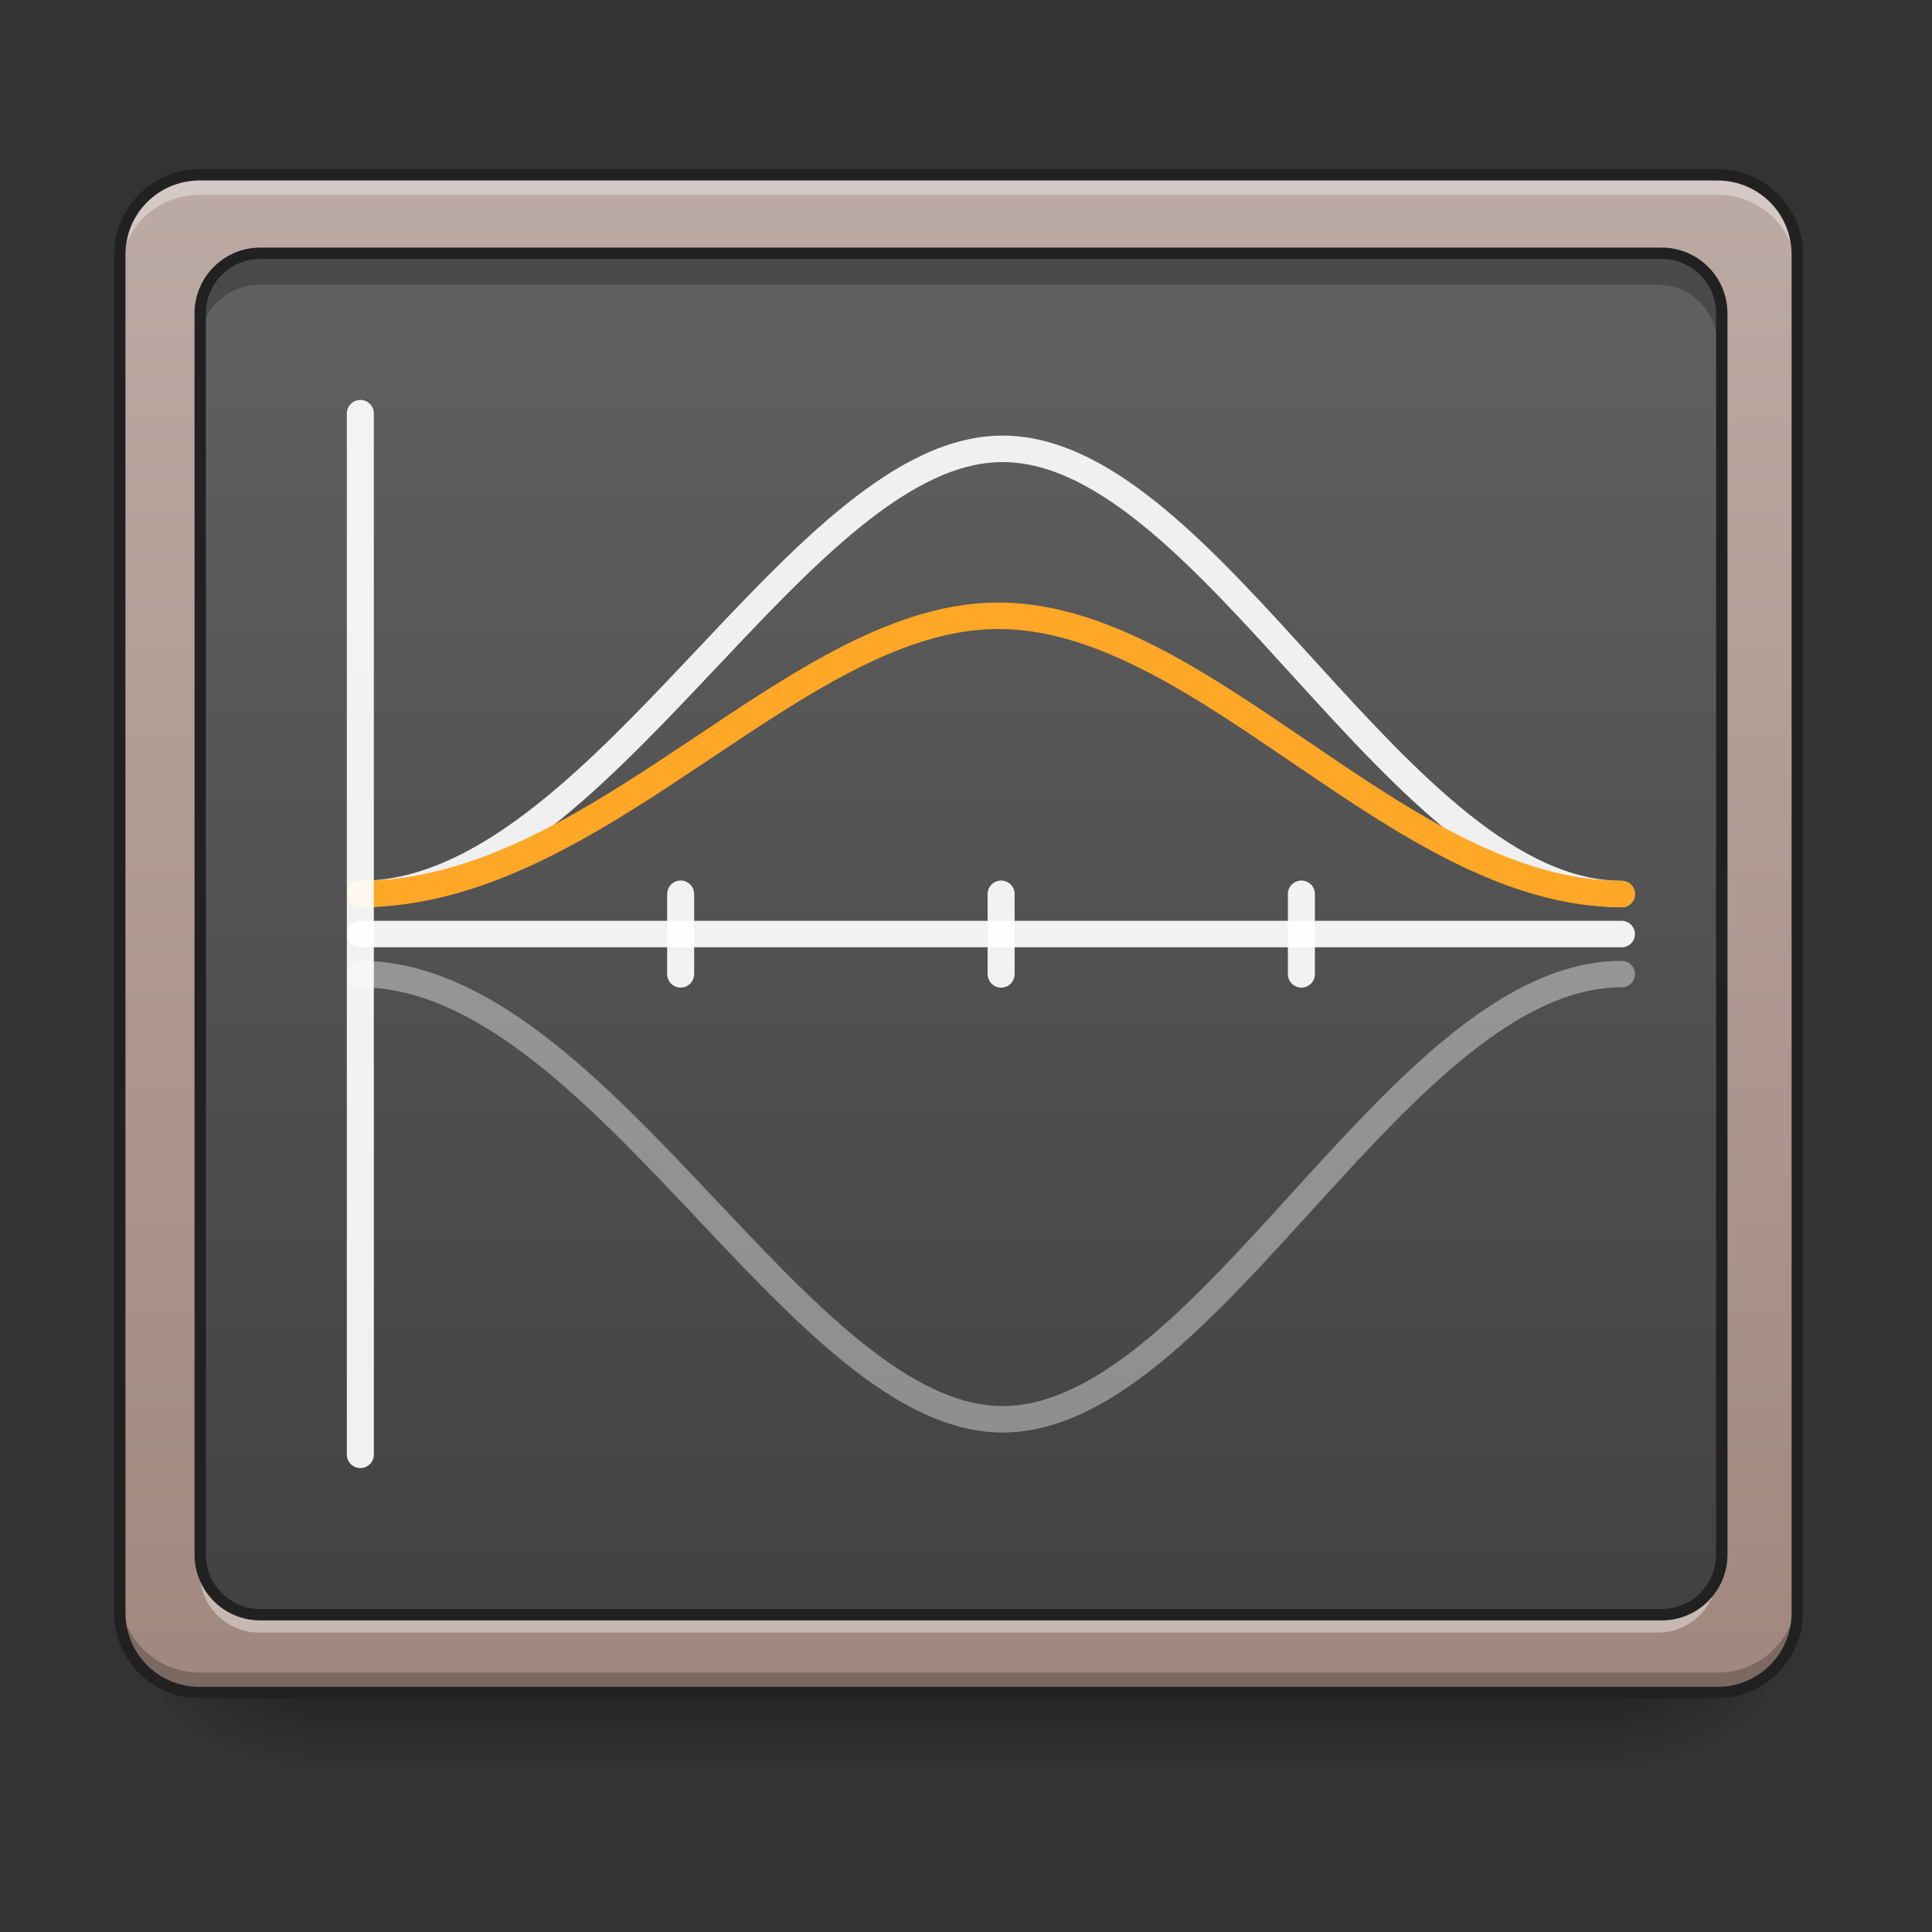 <svg height="48" viewBox="0 0 48 48" width="48" xmlns="http://www.w3.org/2000/svg" xmlns:xlink="http://www.w3.org/1999/xlink"><rect x="0" y="0" width="48" height="48" fill="#333333" stroke="none"/><linearGradient id="a" gradientUnits="userSpaceOnUse" x1="23.815" x2="23.815" y1="42.051" y2="44.035"><stop offset="0" stop-opacity=".275"/><stop offset="1" stop-opacity="0"/></linearGradient><linearGradient id="b"><stop offset="0" stop-opacity=".314"/><stop offset=".222" stop-opacity=".275"/><stop offset="1" stop-opacity="0"/></linearGradient><radialGradient id="c" cx="450.909" cy="189.579" gradientTransform="matrix(0 -.117 -.211 -0 79.684 95.393)" gradientUnits="userSpaceOnUse" r="21.167" xlink:href="#b"/><radialGradient id="d" cx="450.909" cy="189.579" gradientTransform="matrix(-0 .117 .211 0 -31.807 -11.291)" gradientUnits="userSpaceOnUse" r="21.167" xlink:href="#b"/><radialGradient id="e" cx="450.909" cy="189.579" gradientTransform="matrix(-0 -.117 .211 -0 -31.807 95.393)" gradientUnits="userSpaceOnUse" r="21.167" xlink:href="#b"/><radialGradient id="f" cx="450.909" cy="189.579" gradientTransform="matrix(0 .117 -.211 0 79.684 -11.291)" gradientUnits="userSpaceOnUse" r="21.167" xlink:href="#b"/><linearGradient id="g" gradientUnits="userSpaceOnUse" x1="23.815" x2="23.815" y1="42.051" y2="4.344"><stop offset="0" stop-color="#a1887f"/><stop offset="1" stop-color="#bcaaa4"/></linearGradient><linearGradient id="h" gradientTransform="matrix(.085 0 0 .084 2.268 20.478)" gradientUnits="userSpaceOnUse" x1="254" x2="254" y1="233.5" y2="-168.667"><stop offset="0" stop-color="#424242"/><stop offset="1" stop-color="#616161"/></linearGradient><path d="m7.691 42.051h32.496v1.984h-32.496zm0 0" fill="url(#a)"/><path d="m40.188 42.051h3.969v-1.984h-3.969zm0 0" fill="url(#c)"/><path d="m7.691 42.051h-3.969v1.984h3.969zm0 0" fill="url(#d)"/><path d="m7.691 42.051h-3.969v-1.984h3.969zm0 0" fill="url(#e)"/><path d="m40.188 42.051h3.969v1.984h-3.969zm0 0" fill="url(#f)"/><path d="m4.961 4.344h37.707c1.098 0 1.984.891 1.984 1.984v33.738c0 1.098-.887 1.984-1.984 1.984h-37.707c-1.094 0-1.984-.887-1.984-1.984v-33.738c0-1.094.891-1.984 1.984-1.984zm0 0" fill="url(#g)"/><path d="m4.961 4.344c-1.098 0-1.984.887-1.984 1.984v.496c0-1.098.887-1.984 1.984-1.984h37.707c1.102 0 1.984.887 1.984 1.984v-.496c0-1.098-.883-1.984-1.984-1.984zm0 0" fill="#fbfbfb" fill-opacity=".392"/><path d="m4.961 42.051c-1.098 0-1.984-.887-1.984-1.984v-.496c0 1.098.887 1.984 1.984 1.984h37.707c1.102 0 1.984-.887 1.984-1.984v.496c0 1.098-.883 1.984-1.984 1.984zm0 0" fill-opacity=".235"/><path d="m4.961 4.203c-1.176 0-2.125.949-2.125 2.125v33.738c0 1.176.949 2.125 2.125 2.125h37.707c1.176 0 2.125-.949 2.125-2.125v-33.738c0-1.176-.949-2.125-2.125-2.125zm0 .281h37.707c1.023 0 1.844.82 1.844 1.844v33.738c0 1.023-.82 1.844-1.844 1.844h-37.707c-1.023 0-1.844-.82-1.844-1.844v-33.738c0-1.023.82-1.844 1.844-1.844zm0 0" fill="#212121"/><path d="m6.449 6.328h34.73c.82 0 1.488.668 1.488 1.488v30.762c0 .82-.668 1.488-1.488 1.488h-34.73c-.82 0-1.488-.668-1.488-1.488v-30.762c0-.82.668-1.488 1.488-1.488zm0 0" fill="url(#h)"/><path d="m4.961 38.578v.496c0 .824.664 1.488 1.488 1.488h34.73c.824 0 1.488-.664 1.488-1.488v-.496c0 .824-.664 1.488-1.488 1.488h-34.73c-.824 0-1.488-.664-1.488-1.488zm0 0" fill="#fff" fill-opacity=".392"/><path d="m6.449 6.328c-.824 0-1.488.664-1.488 1.488v.746c0-.824.664-1.488 1.488-1.488h34.73c.824 0 1.488.664 1.488 1.488v-.746c0-.824-.664-1.488-1.488-1.488zm0 0" fill-opacity=".235"/><g fill="none" stroke-linecap="round" stroke-linejoin="round" transform="matrix(.094 0 0 .094 0 20.158)"><path d="m68.785-147.506h370.423c8.749 0 15.873 7.124 15.873 15.873v328.094c0 8.749-7.124 15.873-15.873 15.873h-370.423c-8.749 0-15.873-7.124-15.873-15.873v-328.094c0-8.749 7.124-15.873 15.873-15.873zm0 0" stroke="#212121" stroke-width="3"/><path d="m428.626 32.435h-333.385" stroke="#fff" stroke-opacity=".923" stroke-width="7"/><path d="m428.626 21.852c-58.203 0-108.49-116.364-162.734-117.655-54.245-1.333-107.156 117.655-170.65 117.655" stroke="#fff" stroke-opacity=".91" stroke-width="7"/><path d="m428.626 43.017c-58.203 0-108.49 116.322-162.734 117.655-54.245 1.292-107.156-117.655-170.65-117.655" stroke="#fff" stroke-opacity=".392" stroke-width="7"/><path d="m428.626 21.852c-58.203 0-109.115-72.243-163.359-73.535-54.245-1.333-106.531 73.535-170.025 73.535" stroke="#ffa726" stroke-width="7"/><path d="m95.241-105.177v275.182" stroke="#fff" stroke-opacity=".923" stroke-width="7.139"/><path d="m264.6 21.852v21.165" stroke="#fff" stroke-opacity=".923" stroke-width="7.139"/><path d="m179.899 21.852v21.165" stroke="#fff" stroke-opacity=".923" stroke-width="7.139"/><path d="m343.967 21.852v21.165" stroke="#fff" stroke-opacity=".923" stroke-width="7.139"/></g></svg>